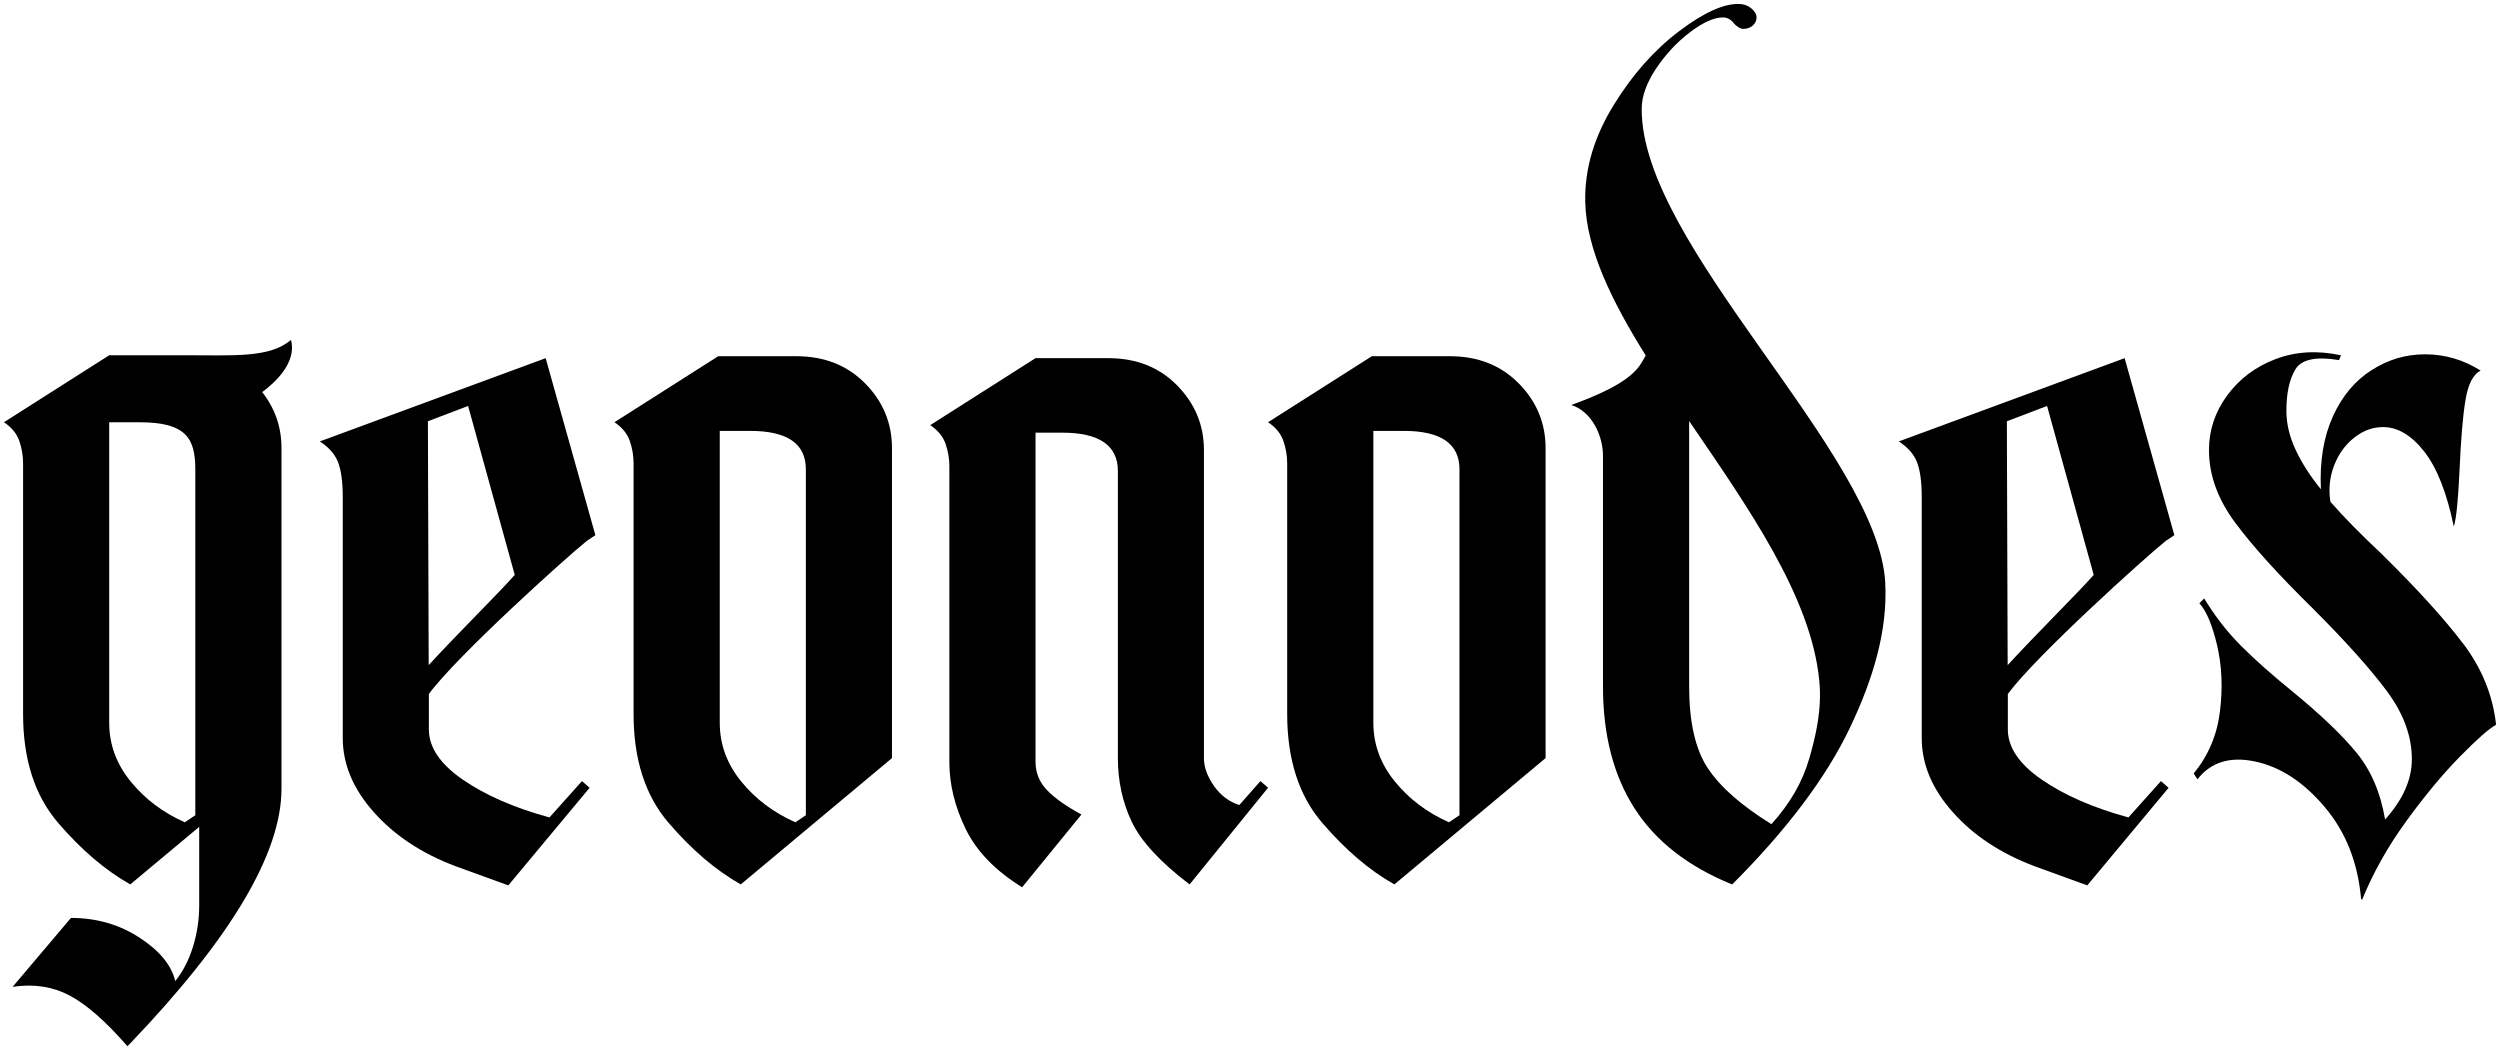 <svg width="622" height="261" viewBox="0 0 622 261" fill="none" xmlns="http://www.w3.org/2000/svg">
<path d="M215.26 95.409C210.818 90.892 205.106 88.625 198.111 88.625H178.696L152.875 105.048C154.778 106.318 156.048 107.874 156.682 109.687C157.317 111.515 157.634 113.373 157.634 115.277V177.661C157.634 188.932 160.535 197.936 166.322 204.69C172.108 211.443 178.107 216.55 184.301 220.04L221.923 188.614V111.47C221.923 105.275 219.702 99.927 215.26 95.394V95.409ZM200.498 121.487V202.832L197.884 204.584C192.49 202.197 188.003 198.828 184.437 194.461C180.872 190.095 179.074 185.215 179.074 179.821V107.209H186.689C191.297 107.209 194.742 108.01 197.038 109.596C199.335 111.183 200.498 113.57 200.498 116.742V121.502V121.487Z" fill="black"/>
<path d="M313.59 194.341L308.347 200.294C305.809 199.493 303.709 197.906 302.031 195.534C300.369 193.147 299.538 190.851 299.538 188.63V111.968C299.538 105.774 297.317 100.425 292.875 95.893C288.433 91.375 282.722 89.109 275.727 89.109H257.626L231.442 105.774C233.346 107.043 234.615 108.599 235.25 110.412C235.884 112.24 236.202 114.099 236.202 116.002V189.566C236.202 195.126 237.546 200.671 240.251 206.231C242.955 211.791 247.639 216.626 254.302 220.751L269.064 202.651C265.256 200.596 262.401 198.571 260.497 196.577C258.593 194.598 257.641 192.256 257.641 189.551V107.647H264.304C268.913 107.647 272.357 108.448 274.669 110.035C276.966 111.621 278.129 114.008 278.129 117.181V188.615C278.129 194.326 279.277 199.614 281.574 204.448C283.871 209.298 288.675 214.496 295.973 220.041L315.494 195.988L313.59 194.326V194.341Z" fill="black"/>
<path d="M377.877 95.409C373.435 90.892 367.724 88.625 360.729 88.625H341.314L315.493 105.048C317.396 106.318 318.666 107.874 319.3 109.687C319.935 111.515 320.252 113.373 320.252 115.277V177.661C320.252 188.932 323.153 197.936 328.94 204.69C334.726 211.443 340.725 216.55 346.919 220.04L384.54 188.614V111.47C384.54 105.275 382.319 99.927 377.877 95.394V95.409ZM363.116 121.487V202.832L360.502 204.584C355.108 202.197 350.621 198.828 347.055 194.461C343.49 190.095 341.692 185.215 341.692 179.821V107.209H349.306C353.915 107.209 357.36 108.01 359.656 109.596C361.953 111.183 363.116 113.57 363.116 116.742V121.502V121.487Z" fill="black"/>
<path d="M469.061 145.056C467.354 112.799 408.112 60.977 408.459 26.952C408.489 23.945 409.653 20.637 412.025 17.071C414.412 13.505 417.222 10.483 420.471 8.021C423.719 5.558 426.454 4.334 428.69 4.334C429.793 4.334 430.745 4.893 431.546 5.996C431.863 6.314 432.225 6.585 432.618 6.827C433.011 7.069 433.374 7.19 433.691 7.19C434.643 7.19 435.429 6.918 436.078 6.359C436.713 5.8 437.03 5.135 437.03 4.334C437.03 3.534 436.592 2.793 435.716 2.068C434.839 1.358 433.842 0.995 432.739 0.995C428.932 0.844 423.931 3.095 417.736 7.779C411.541 12.463 406.102 18.612 401.433 26.227C396.75 33.841 394.211 41.864 394.408 50.28C394.695 62.064 401.041 74.967 409.456 88.444C409.033 89.215 408.595 89.985 408.097 90.741C405.075 95.349 396.629 98.688 390.918 100.758C396.04 102.359 398.82 108.403 398.82 113.358V170.771C398.82 182.843 401.433 192.951 406.676 201.124C411.919 209.298 420.017 215.614 430.956 220.055C444.6 206.412 454.36 193.434 460.237 181.12C466.1 168.822 469.665 156.78 469.046 145.056H469.061ZM450.13 188.75C448.468 194.552 445.325 199.976 440.732 205.053C433.268 200.444 427.995 195.806 424.898 191.122C421.8 186.439 420.259 179.655 420.259 170.771V104.761C434.87 126.185 450.613 148.41 452.638 169.336C453.333 176.452 451.807 182.949 450.145 188.735L450.13 188.75Z" fill="black"/>
<path d="M529.542 203.376C520.809 200.989 513.632 197.861 507.996 193.978C502.361 190.095 499.55 185.925 499.55 181.483V172.66C506.5 163.202 533.787 138.62 538.834 134.586L540.979 133.151L528.605 89.109L472.415 109.823C474.636 111.258 476.147 112.966 476.932 114.945C477.718 116.939 478.126 119.825 478.126 123.632V183.629C478.126 190.141 480.709 196.29 485.862 202.076C491.014 207.878 497.798 212.35 506.213 215.523L519.313 220.282L539.544 196.003L537.64 194.341L529.542 203.391V203.376ZM509.311 101L520.914 143.032C517.364 147.126 506.576 157.763 499.505 165.483L499.309 104.807L509.311 101Z" fill="black"/>
<path d="M136.693 203.376C127.96 200.989 120.784 197.861 115.148 193.978C109.512 190.095 106.702 185.925 106.702 181.483V172.66C113.652 163.202 140.939 138.62 145.985 134.586L148.131 133.151L135.757 89.109L79.566 109.823C81.787 111.258 83.298 112.966 84.084 114.945C84.87 116.939 85.278 119.825 85.278 123.632V183.629C85.278 190.141 87.861 196.29 93.013 202.076C98.165 207.878 104.949 212.35 113.365 215.523L126.465 220.282L146.695 196.003L144.792 194.341L136.693 203.391V203.376ZM116.462 101L128.066 143.032C124.515 147.126 113.728 157.763 106.657 165.483L106.46 104.807L116.462 101Z" fill="black"/>
<path d="M612.761 160.059C608.078 153.864 601.294 146.416 592.41 137.683C587.333 132.924 583.118 128.633 579.794 124.825C579.31 121.653 579.627 118.631 580.746 115.775C581.849 112.92 583.526 110.623 585.747 108.871C587.968 107.118 590.355 106.257 592.893 106.257C596.55 106.257 599.949 108.281 603.137 112.331C606.31 116.38 608.773 122.604 610.51 131.02C611.145 128.965 611.613 124.191 611.946 116.727C612.263 109.43 612.731 103.749 613.381 99.7C614.015 95.651 615.285 93.158 617.188 92.206C612.897 89.501 608.304 88.157 603.379 88.157C598.453 88.157 594.177 89.471 590.053 92.085C585.928 94.699 582.71 98.551 580.413 103.628C578.117 108.704 577.119 114.733 577.437 121.728C574.732 118.389 572.632 115.111 571.121 111.847C569.61 108.599 568.855 105.381 568.855 102.208C568.855 97.766 569.61 94.321 571.121 91.858C572.632 89.396 576.243 88.64 581.954 89.592L582.438 88.398C576.56 87.129 571.121 87.447 566.135 89.35C561.134 91.254 557.13 94.276 554.108 98.4C551.087 102.525 549.591 107.058 549.591 111.968C549.591 118.162 551.767 124.191 556.133 130.068C560.5 135.945 566.891 143.001 575.306 151.265C583.556 159.515 589.75 166.419 593.875 171.979C598 177.539 600.07 183.175 600.07 188.886C600.07 193.963 597.849 198.963 593.407 203.889C592.289 197.226 589.917 191.666 586.26 187.224C582.604 182.782 577.286 177.706 570.305 171.995C565.229 167.87 560.983 164.108 557.568 160.678C554.154 157.264 551.102 153.335 548.397 148.893L547.204 150.087C548.941 151.991 550.422 155.481 551.616 160.557C552.809 165.634 553.051 171.118 552.326 176.98C551.616 182.858 549.425 188.01 545.783 192.452L546.735 193.887C550.074 189.596 554.864 188.131 561.134 189.475C567.404 190.82 573.161 194.597 578.389 200.792C583.631 206.986 586.638 214.601 587.439 223.651L587.681 223.893C590.385 217.23 594.026 210.718 598.635 204.372C603.243 198.027 607.685 192.663 611.976 188.297C616.267 183.93 619.273 181.271 621.026 180.319C620.225 173.022 617.491 166.268 612.807 160.089L612.761 160.059Z" fill="black"/>
<path d="M72.405 84.577C67.042 89.095 58.279 88.385 45.874 88.385H27.169L0.985 105.05C2.889 106.319 4.158 107.875 4.793 109.688C5.427 111.516 5.745 113.374 5.745 115.278V177.662C5.745 188.933 8.646 197.938 14.432 204.691C20.219 211.445 26.217 216.551 32.412 220.041L49.561 205.718V225.284C49.561 228.774 49.047 232.189 48.02 235.528C46.992 238.867 45.511 241.722 43.608 244.094C42.656 240.121 39.679 236.51 34.678 233.262C29.677 230.013 23.996 228.381 17.651 228.381L3.131 245.53C8.374 244.729 13.088 245.454 17.303 247.675C21.503 249.896 26.308 254.096 31.702 260.291L32.412 259.581C57.493 233.398 70.033 212.276 70.033 196.245V111.486C70.033 106.243 68.417 101.605 65.229 97.556C68.19 95.38 73.916 90.319 72.405 84.577ZM48.594 121.488V202.833L45.98 204.585C40.586 202.198 36.099 198.829 32.533 194.463C28.967 190.096 27.169 185.216 27.169 179.822V105.065H34.784C46.191 105.065 48.594 108.978 48.594 116.729V121.488Z" fill="black"/>
</svg>
